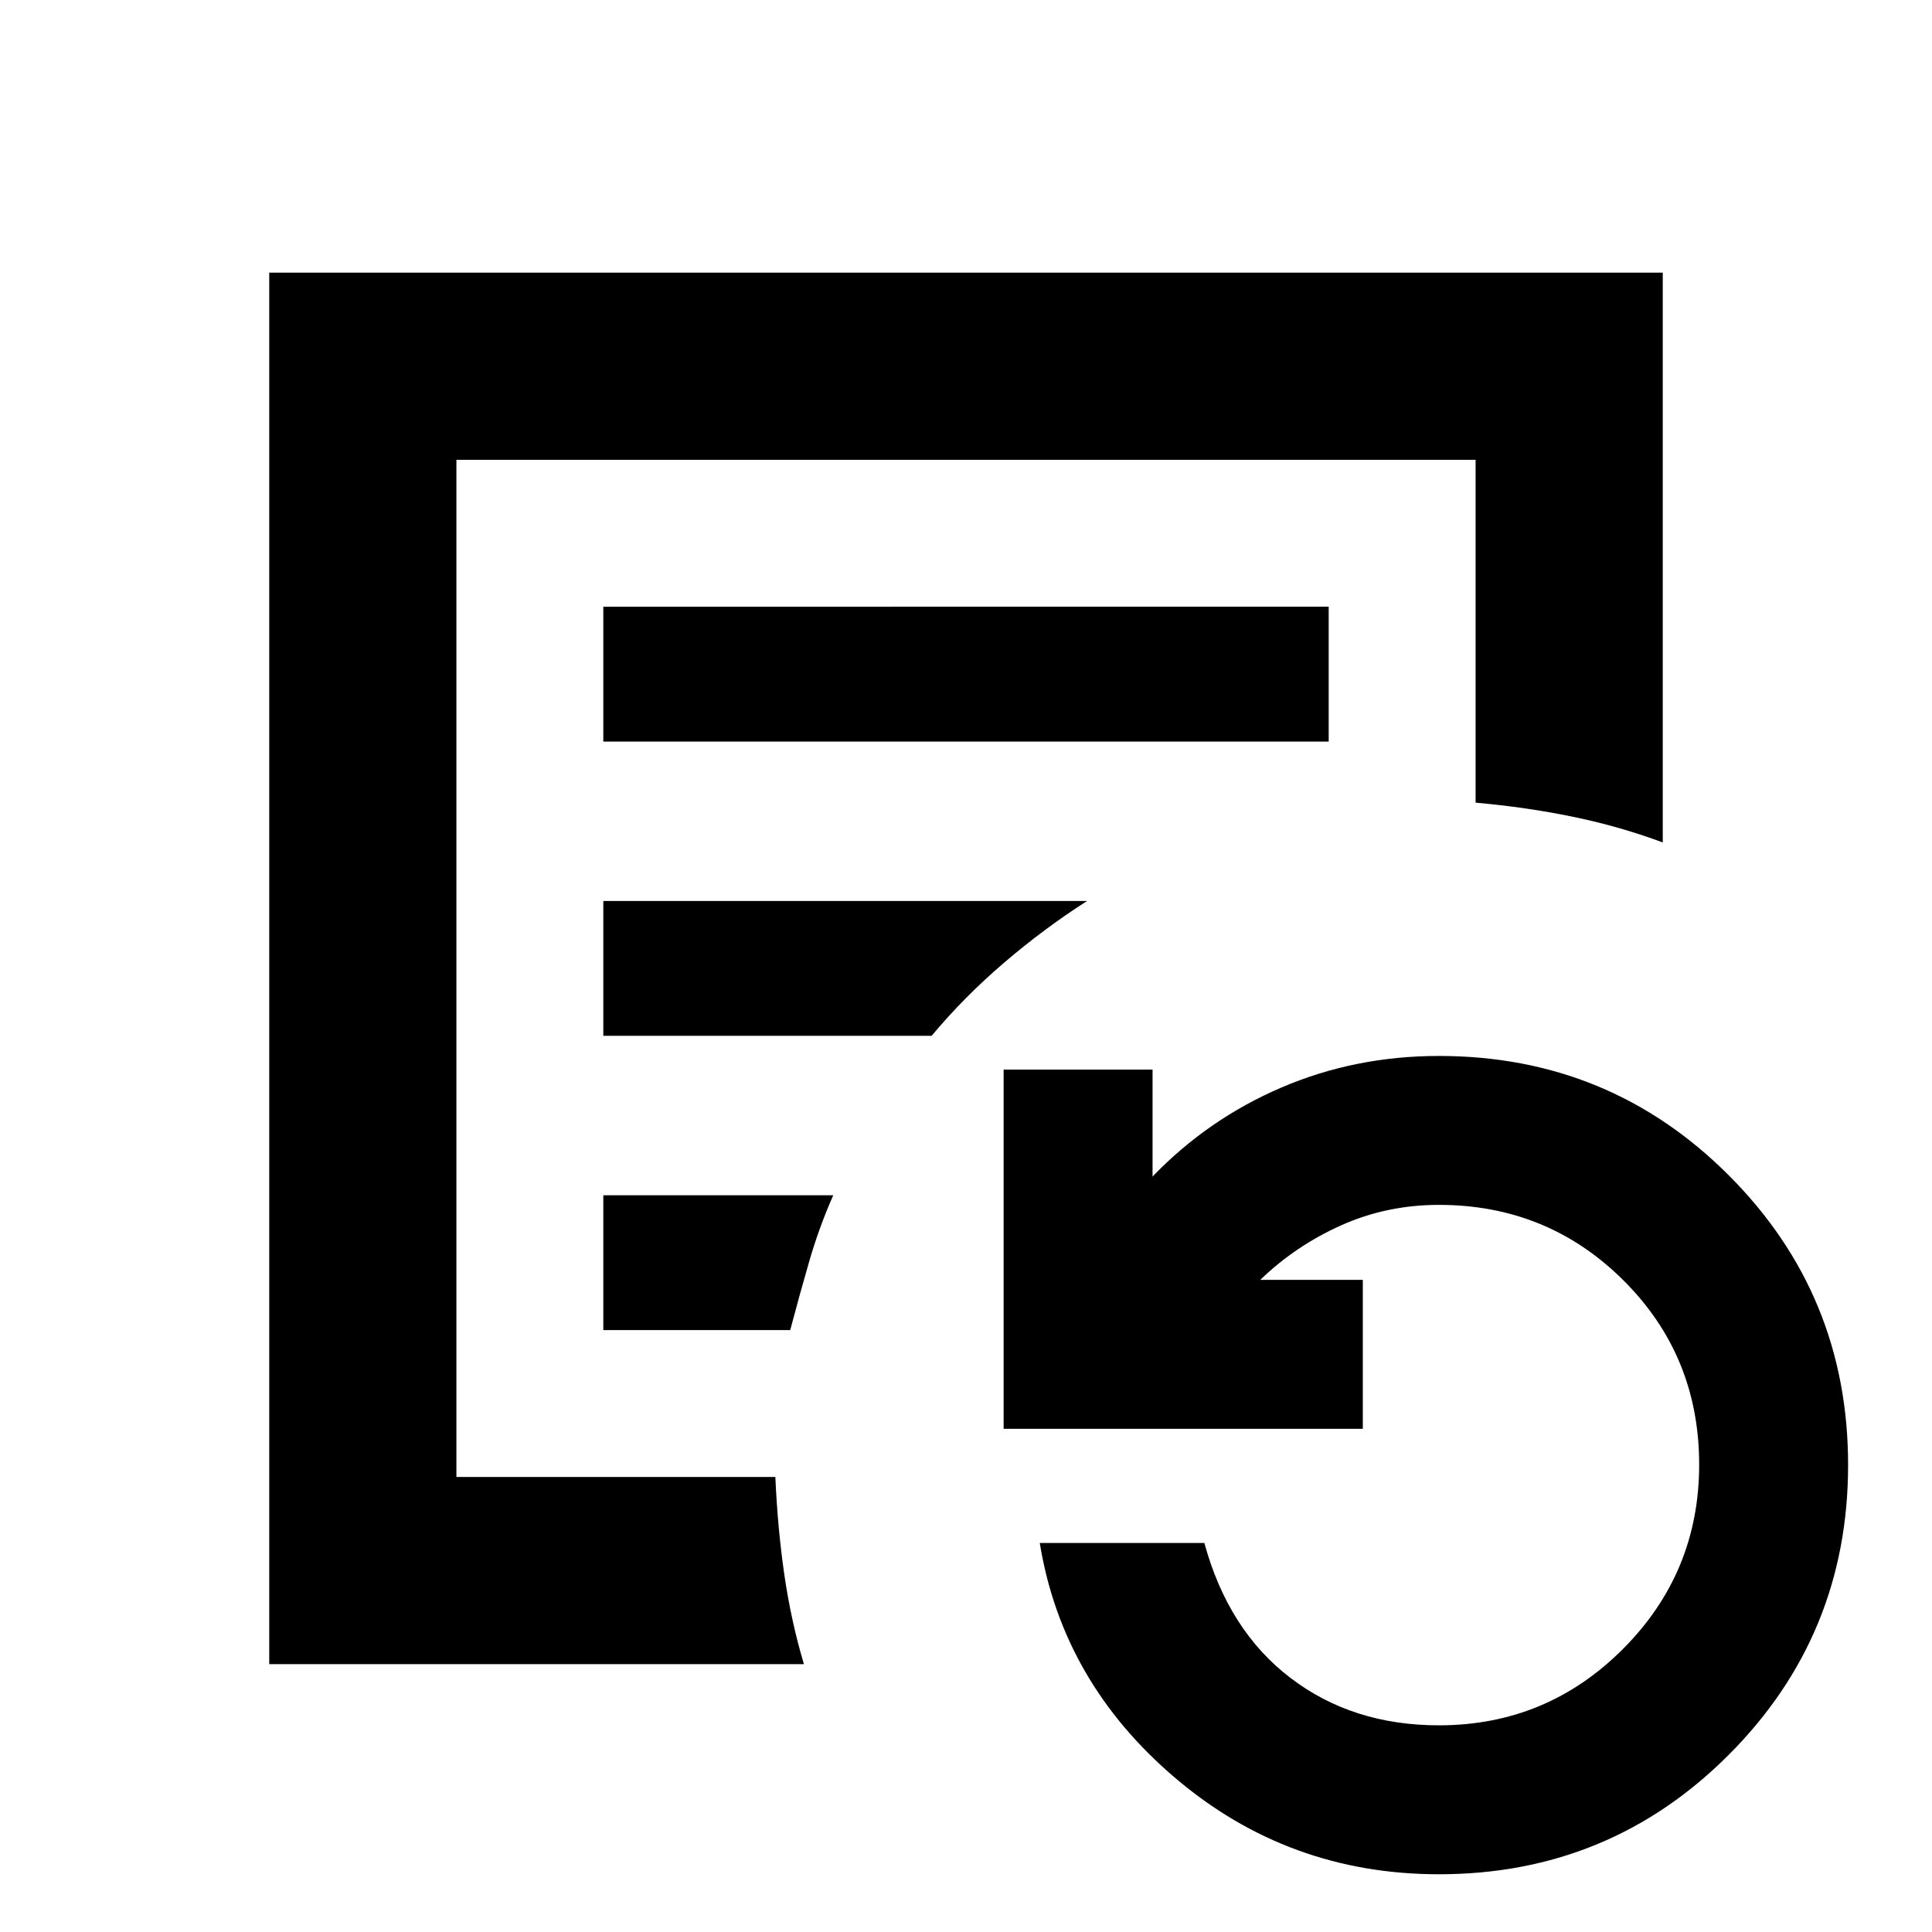 <svg xmlns="http://www.w3.org/2000/svg" height="20" viewBox="0 96 960 960" width="20"><path d="M226.783 829.913V324.479v505.434Zm73-365.434h360.434v-67H299.783v67Zm0 146.217h163.13q16.132-19.339 36.113-36.42 19.981-17.08 41.148-30.58H299.783v67Zm0 146.217h92.876q4.623-17.5 9.475-34.28 4.852-16.779 11.909-32.72h-114.26v67ZM133.782 922.914V231.477h692.436v283.132q-21.532-8.017-44.749-12.786-23.216-4.77-48.252-6.987V324.479H226.783v505.434H385.27q1.075 24.971 4.402 48.126 3.326 23.155 9.784 44.875H133.782ZM715 1027.31q-74.696 0-130.891-47.722-56.196-47.717-67.457-116.891h81.784q11.87 43.434 42.739 67.021 30.869 23.586 73.825 23.586 53.569 0 91.436-37.938 37.868-37.939 37.868-91.608 0-54.105-37.65-91.583-37.649-37.478-91.654-37.478-25.913 0-48.608 10.174-22.696 10.174-40.174 27.086h50.956v74.002h-178.48v-178.48h74.002v53.13q27.673-28.68 64.192-44.297 36.52-15.616 78.112-15.616 84.767 0 144.036 59.335 59.269 59.335 59.269 143.916 0 84.582-59.269 143.97Q799.767 1027.31 715 1027.31Z"/></svg>